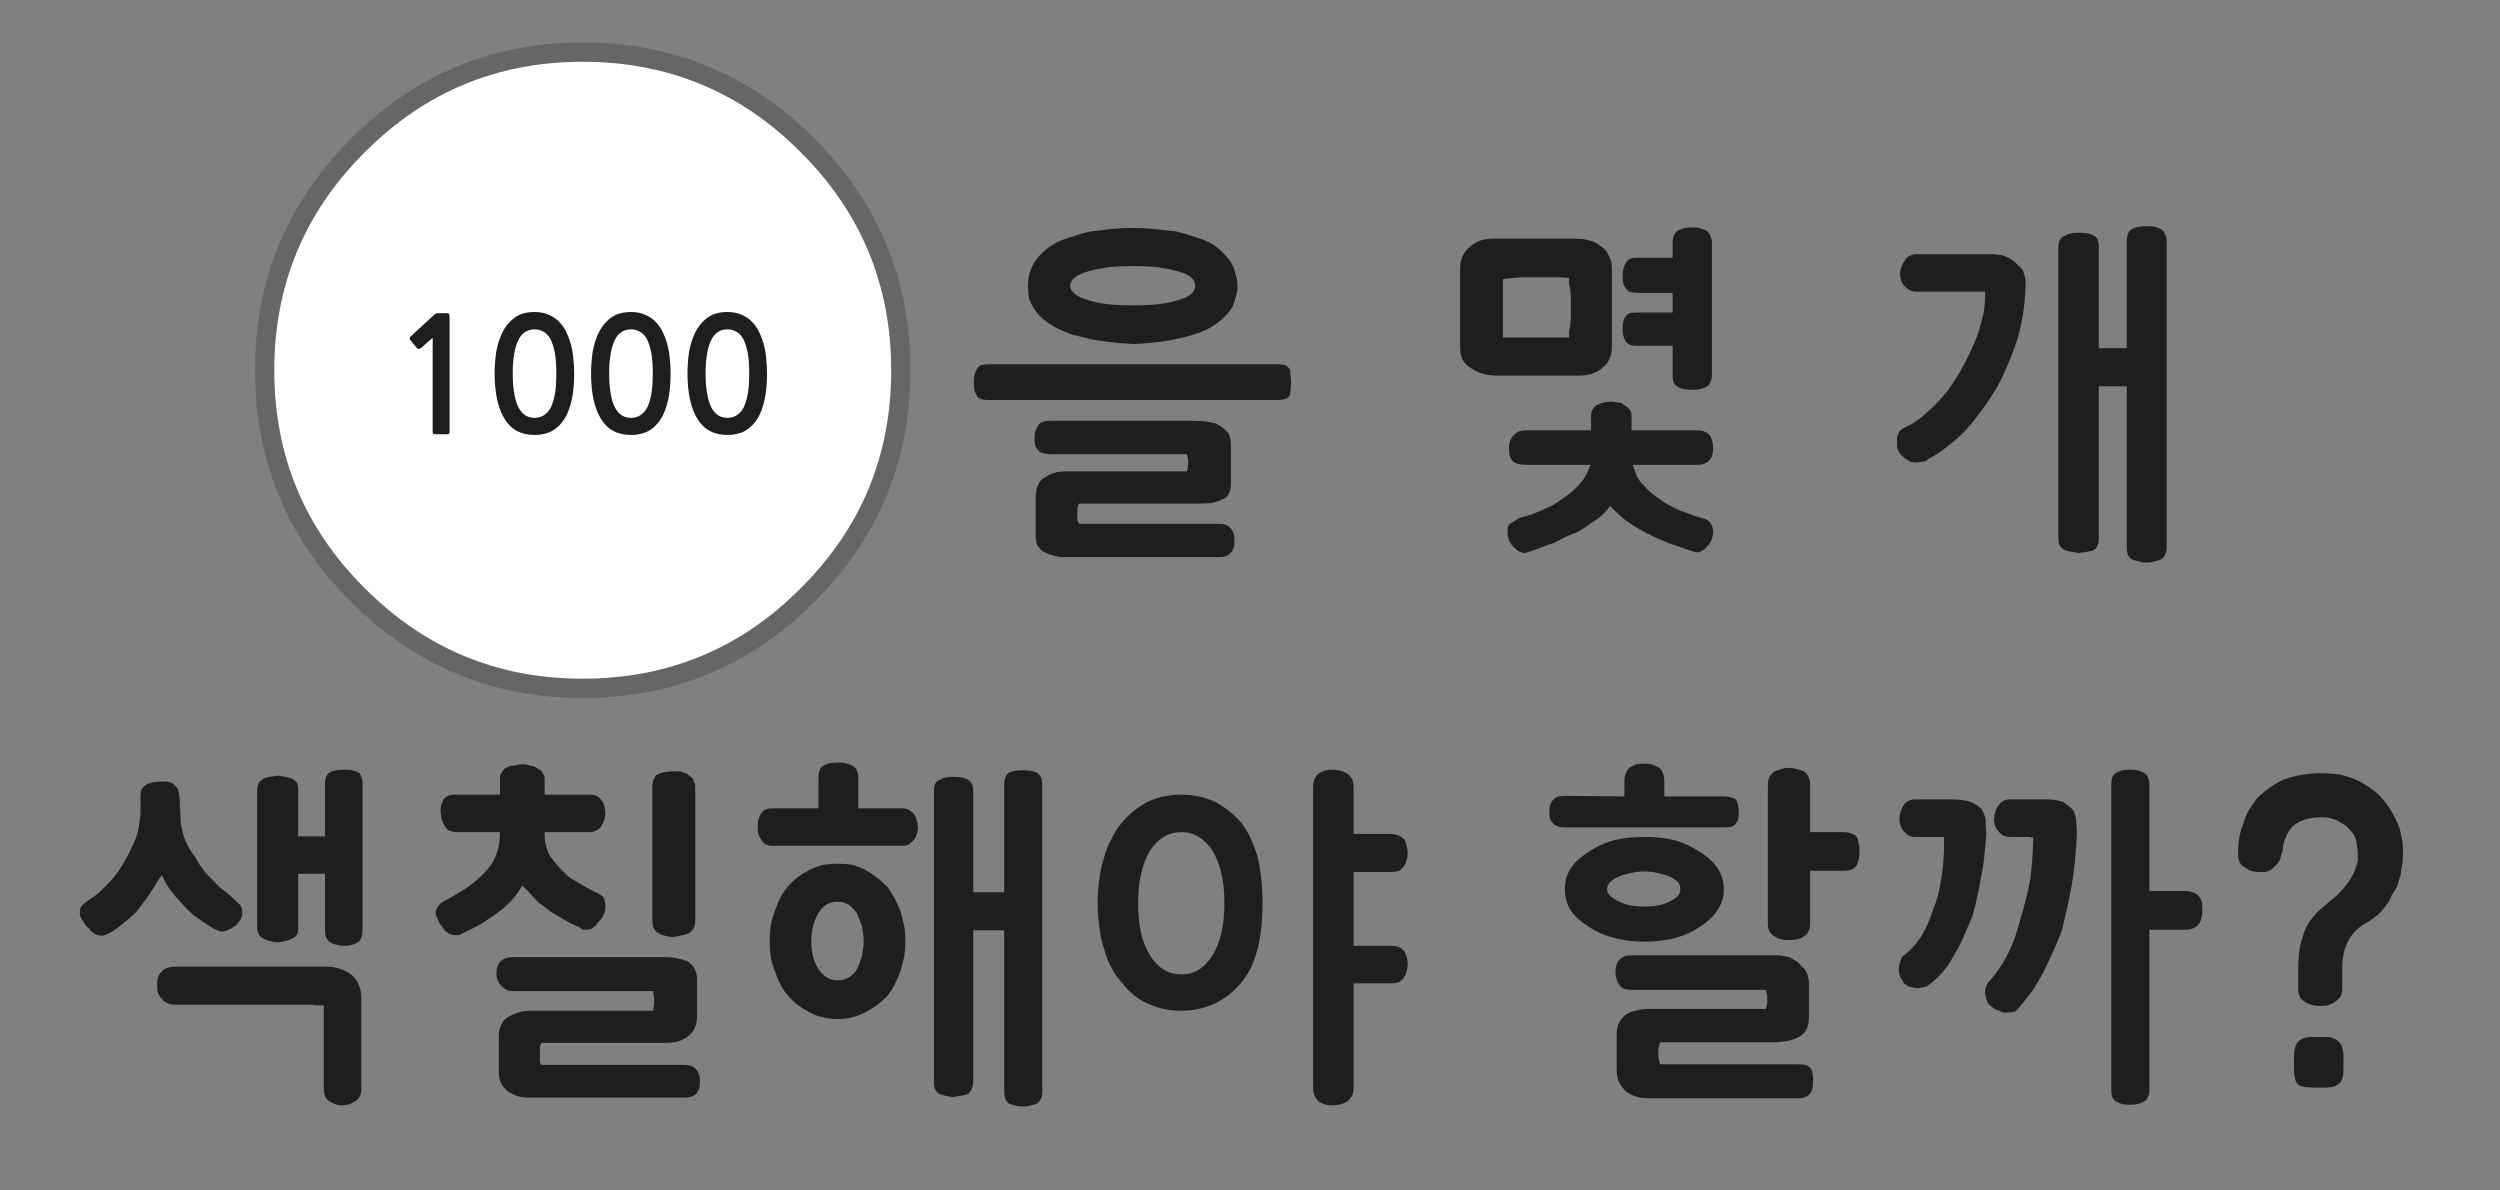 
<svg xmlns="http://www.w3.org/2000/svg" version="1.1" xmlns:xlink="http://www.w3.org/1999/xlink" preserveAspectRatio="none" x="0px" y="0px" width="210px" height="100px" viewBox="0 0 210 100">
<rect x="0" y="0" width="210" height="100" fill="#808080" stroke="none"/>
<defs>
<g id="fdbdn4545_2_Layer5_0_FILL">
<path fill="#FFFFFF" stroke="none" d="
M 66.1 -0.1
Q 66.1 -27.45 46.75 -46.75 27.5 -66.1 0.1 -66.1 -27.2 -66.1 -46.5 -46.75 -65.85 -27.45 -65.85 -0.1 -65.85 27.25 -46.5 46.5 -27.2 65.85 0.1 65.85 27.5 65.85 46.75 46.5 66.1 27.25 66.1 -0.1 Z"/>
</g>

<g id="fdbdn4545_2_Layer1_0_FILL">
<path fill="#1E1E1E" stroke="none" d="
M -16.6 -7.85
Q -17.5 -5.95 -17.85 -3.75 -18.15 -1.5 -18.15 0.55 -18.15 6.6 -16.1 9.95 -14.1 13.3 -9.85 13.3 -7.75 13.3 -6.2 12.45 -4.7 11.6 -3.65 9.95 -2.65 8.3 -2.15 5.95 -1.65 3.55 -1.65 0.55 -1.65 -0.8 -1.8 -2.25 -1.9 -3.75 -2.25 -5.15 -2.6 -6.55 -3.2 -7.85 -3.75 -9.1 -4.7 -10.1 -5.6 -11.05 -6.85 -11.6 -8.15 -12.2 -9.85 -12.2 -12.5 -12.2 -14.1 -10.95 -15.7 -9.75 -16.6 -7.85
M -13.15 -6.55
Q -12.55 -7.65 -11.75 -8.1 -10.95 -8.6 -9.85 -8.6 -8.85 -8.6 -8 -8.1 -7.15 -7.65 -6.55 -6.55 -6 -5.45 -5.65 -3.7 -5.35 -1.95 -5.35 0.55 -5.35 3.1 -5.65 4.85 -6 6.6 -6.55 7.7 -7.15 8.75 -8 9.25 -8.85 9.75 -9.85 9.75 -10.95 9.75 -11.75 9.25 -12.55 8.75 -13.15 7.7 -13.75 6.6 -14.05 4.85 -14.4 3.1 -14.4 0.55 -14.4 -1.95 -14.05 -3.7 -13.75 -5.45 -13.15 -6.55
M -30.55 -11.75
L -35.6 -7.1
Q -35.75 -6.95 -35.75 -6.75 -35.8 -6.55 -35.7 -6.45
L -34.2 -4.65
Q -34.05 -4.5 -33.85 -4.55 -33.65 -4.6 -33.45 -4.7
L -31 -6.85 -31 12.7
Q -31 13.15 -30.55 13.15
L -27.9 13.15
Q -27.5 13.15 -27.5 12.7
L -27.5 -11.05
Q -27.5 -11.7 -27.6 -11.85 -27.7 -11.95 -28.3 -11.95
L -30.05 -11.95
Q -30.15 -11.95 -30.3 -11.9 -30.45 -11.8 -30.55 -11.75
M 23.4 -7.85
Q 22.5 -5.95 22.15 -3.75 21.85 -1.5 21.85 0.55 21.85 6.6 23.9 9.95 25.9 13.3 30.15 13.3 32.25 13.3 33.8 12.45 35.3 11.6 36.35 9.95 37.35 8.3 37.85 5.95 38.35 3.55 38.35 0.55 38.35 -0.8 38.2 -2.25 38.1 -3.75 37.75 -5.15 37.4 -6.55 36.8 -7.85 36.25 -9.1 35.3 -10.1 34.4 -11.05 33.15 -11.6 31.85 -12.2 30.15 -12.2 27.5 -12.2 25.9 -10.95 24.3 -9.75 23.4 -7.85
M 28.25 -8.1
Q 29.05 -8.6 30.15 -8.6 31.15 -8.6 32 -8.1 32.85 -7.65 33.45 -6.55 34 -5.45 34.35 -3.7 34.65 -1.95 34.65 0.55 34.65 3.1 34.35 4.85 34 6.6 33.45 7.7 32.85 8.75 32 9.25 31.15 9.75 30.15 9.75 29.05 9.75 28.25 9.25 27.45 8.75 26.85 7.7 26.25 6.6 25.95 4.85 25.6 3.1 25.6 0.55 25.6 -1.95 25.95 -3.7 26.25 -5.45 26.85 -6.55 27.45 -7.65 28.25 -8.1
M 5.9 -10.95
Q 4.3 -9.75 3.4 -7.85 2.5 -5.95 2.15 -3.75 1.85 -1.5 1.85 0.55 1.85 6.6 3.9 9.95 5.9 13.3 10.15 13.3 12.25 13.3 13.8 12.45 15.3 11.6 16.35 9.95 17.35 8.3 17.85 5.95 18.35 3.55 18.35 0.55 18.35 -0.8 18.2 -2.25 18.1 -3.75 17.75 -5.15 17.4 -6.55 16.8 -7.85 16.25 -9.1 15.3 -10.1 14.4 -11.05 13.15 -11.6 11.85 -12.2 10.15 -12.2 7.5 -12.2 5.9 -10.95
M 5.95 -3.7
Q 6.25 -5.45 6.85 -6.55 7.45 -7.65 8.25 -8.1 9.05 -8.6 10.15 -8.6 11.15 -8.6 12 -8.1 12.85 -7.65 13.45 -6.55 14 -5.45 14.35 -3.7 14.65 -1.95 14.65 0.55 14.65 3.1 14.35 4.85 14 6.6 13.45 7.7 12.85 8.75 12 9.25 11.15 9.75 10.15 9.75 9.05 9.75 8.25 9.25 7.45 8.75 6.85 7.7 6.25 6.6 5.95 4.85 5.6 3.1 5.6 0.55 5.6 -1.95 5.95 -3.7 Z"/>
</g>

<g id="Layer0_1_FILL">
<path fill="#1E1E1E" stroke="none" d="
M 54.85 83.25
Q 54.9 83.45 54.9 83.6 54.95 83.75 54.95 83.9
L 54.95 84.25
Q 54.95 84.45 54.9 84.6 54.9 84.8 54.85 84.9
L 44.55 84.9
Q 44 84.9 43.55 85.05 43.05 85.2 42.65 85.45 42.25 85.7 42.1 86.1 41.9 86.5 41.9 87.05
L 41.9 90
Q 41.9 90.6 42.1 91 42.3 91.4 42.7 91.7 43.1 91.95 43.55 92.1 44 92.2 44.55 92.2
L 57.5 92.2
Q 58.15 92.2 58.45 91.9 58.8 91.55 58.8 90.85 58.8 90.15 58.45 89.8 58.15 89.45 57.5 89.45
L 45.45 89.45
Q 45.35 89.25 45.35 89.1 45.35 89 45.35 88.95 45.35 88.85 45.35 88.75
L 45.35 88.3
Q 45.35 88.25 45.35 88.15 45.35 88.05 45.35 87.95 45.35 87.85 45.4 87.8 45.4 87.7 45.45 87.6
L 55.9 87.6
Q 56.45 87.6 56.9 87.5 57.4 87.35 57.8 87.05 58.15 86.8 58.35 86.35 58.55 85.95 58.55 85.4
L 58.55 82.3
Q 58.55 81.75 58.35 81.4 58.15 81 57.75 80.75 57.35 80.6 56.9 80.5 56.45 80.4 55.9 80.4
L 43.1 80.4
Q 42.4 80.4 42.05 80.75 41.7 81.1 41.7 81.75 41.7 82.1 41.8 82.35 41.9 82.6 42.1 82.8 42.3 83 42.55 83.15 42.8 83.25 43.1 83.25
L 54.85 83.25
M 58.4 66.05
Q 58.4 65.85 58.3 65.7 58.25 65.55 58.2 65.4 58.1 65.3 57.95 65.2 57.85 65.1 57.7 65 57.45 64.9 57.15 64.8 57 64.8 56.8 64.8 56.65 64.8 56.45 64.8 56.15 64.8 55.85 64.85 55.55 64.9 55.35 65 55.05 65.1 54.95 65.4 54.8 65.65 54.8 66.05
L 54.8 77.35
Q 54.8 78.15 55.35 78.4 55.55 78.55 55.85 78.6 56.15 78.7 56.45 78.7 56.8 78.7 57.15 78.6 57.5 78.55 57.85 78.4 58.1 78.25 58.25 78 58.4 77.75 58.4 77.35
L 58.4 66.05
M 70.35 72.55
Q 69.75 72.55 69.15 72.65 68.55 72.8 68.05 73.05 67.55 73.3 67.05 73.65 66.6 74 66.2 74.45 65.85 74.85 65.55 75.4 65.3 75.9 65.1 76.5 64.85 77.1 64.75 77.75 64.65 78.4 64.65 79.1 64.65 79.75 64.75 80.4 64.85 81 65.1 81.6 65.3 82.2 65.55 82.7 65.85 83.25 66.2 83.65 66.6 84.1 67.05 84.45 67.55 84.8 68.05 85.05 68.55 85.35 69.15 85.45 69.75 85.6 70.35 85.6 71 85.6 71.6 85.45 72.15 85.3 72.65 85.05 73.15 84.8 73.65 84.45 74.1 84.1 74.55 83.65 75.2 82.8 75.65 81.55 75.8 81 75.95 80.35 76.05 79.75 76.05 79.1 76.05 78.4 75.95 77.75 75.8 77.15 75.65 76.55 75.4 75.95 75.15 75.45 74.85 74.95 74.55 74.5 73.65 73.6 72.65 73.05 72.15 72.8 71.6 72.65 71 72.55 70.35 72.55
M 72 76.75
Q 72.1 77 72.2 77.25 72.3 77.5 72.4 77.8 72.45 78.1 72.5 78.45 72.55 78.75 72.55 79.1 72.55 79.4 72.5 79.7 72.45 80.05 72.4 80.35 72.3 80.65 72.2 80.9 72.1 81.15 72 81.4 71.7 81.9 71.3 82.1 71.05 82.25 70.85 82.3 70.6 82.35 70.35 82.35 69.85 82.35 69.45 82.1 69.05 81.85 68.75 81.4 68.45 80.95 68.3 80.35 68.15 79.75 68.15 79.1 68.15 78.35 68.3 77.8 68.45 77.2 68.75 76.7 69 76.25 69.4 76 69.8 75.75 70.35 75.75 70.6 75.75 70.85 75.8 71.05 75.9 71.3 76 71.7 76.3 72 76.75
M 68.75 65.35
L 68.75 67.9
Q 68.3 67.9 67.85 67.9 67.35 67.9 66.85 67.9 66.4 67.9 65.9 67.9 65.4 67.9 64.85 67.9 64.55 67.9 64.3 68 64.1 68.1 63.95 68.3 63.8 68.55 63.7 68.85 63.65 69.15 63.65 69.5 63.65 69.8 63.7 70.05 63.8 70.35 63.95 70.55 64.1 70.8 64.3 70.9 64.55 71.05 64.85 71.05 66.2 71.05 67.55 71.05 68.9 71.05 70.25 71.05 71.55 71.05 72.9 71.05 74.25 71.05 75.55 71.05
L 75.75 71.05
Q 76.05 71.05 76.3 70.95 76.55 70.8 76.75 70.55 76.95 70.35 77 70.05 77.1 69.8 77.1 69.5 77.1 69.2 77 68.9 76.95 68.6 76.75 68.35 76.55 68.15 76.3 68 76.05 67.9 75.75 67.9
L 72.1 67.9 72.1 65.35
Q 72.1 64.55 71.55 64.3 71.25 64.15 71 64.1 70.75 64.05 70.45 64.05 70.05 64.05 69.75 64.1 69.45 64.15 69.2 64.3 68.95 64.4 68.85 64.7 68.75 64.95 68.75 65.35
M 14.75 81.2
Q 14.35 81.2 14.05 81.3 13.75 81.4 13.55 81.65 13.35 81.85 13.25 82.15 13.2 82.45 13.2 82.75 13.2 83.05 13.25 83.35 13.35 83.65 13.55 83.85 13.75 84.15 14.05 84.25 14.35 84.4 14.75 84.4
L 25.3 84.4
Q 25.6 84.4 25.8 84.4 26.05 84.4 26.3 84.4 26.45 84.45 26.7 84.45 26.9 84.45 27.2 84.45
L 27.2 91.4
Q 27.2 91.8 27.3 92.05 27.4 92.35 27.65 92.5 27.9 92.65 28.15 92.75 28.45 92.85 28.8 92.85 29.05 92.85 29.35 92.75 29.6 92.65 29.85 92.5 30.1 92.35 30.25 92.05 30.35 91.8 30.35 91.4
L 30.35 83.85
Q 30.35 83.25 30.15 82.75 29.95 82.25 29.55 81.9 29.1 81.55 28.6 81.4 28.1 81.2 27.5 81.2
L 14.75 81.2
M 11.9 66.3
Q 11.8 66.55 11.8 66.9
L 11.8 68.25
Q 11.8 68.7 11.7 69.15 11.65 69.65 11.5 70.15 11.35 70.6 11.1 71.1 10.9 71.6 10.6 72.1 10.05 73.2 9.2 74.1 8.75 74.55 8.3 75 7.8 75.4 7.25 75.75 6.95 75.95 6.8 76.2 6.7 76.4 6.7 76.6 6.7 76.8 6.75 77 6.85 77.2 6.95 77.35 7.1 77.55 7.2 77.75 7.35 77.9 7.5 78 7.55 78.15 7.7 78.25 7.8 78.35 7.95 78.45 8.1 78.55 8.25 78.55 8.35 78.6 8.5 78.6 8.75 78.6 9.05 78.45 9.4 78.3 9.8 78 10.15 77.75 10.55 77.4 10.95 77.05 11.4 76.65 11.75 76.25 12.05 75.8 12.4 75.4 12.65 74.95 12.95 74.55 13.15 74.15 13.4 73.8 13.6 73.5 14 74.55 15.15 75.75 15.65 76.35 16.3 76.9 16.95 77.4 17.7 77.85 17.85 77.95 17.95 78 18.05 78.05 18.2 78.1 18.3 78.15 18.4 78.2 18.5 78.25 18.65 78.25 18.8 78.25 18.95 78.2 19.1 78.15 19.3 78.05 19.5 77.95 19.65 77.85 19.75 77.75 19.9 77.65 20 77.5 20.1 77.4 20.2 77.25 20.25 77.15 20.3 77 20.35 76.9 20.35 76.75 20.35 76.6 20.35 76.4 20.3 76.3 20.25 76.1 20.15 76 20 75.85 19.85 75.7 19.65 75.5 19.4 75.3 19 74.95 18.55 74.6 18.15 74.25 17.75 73.8 17.3 73.4 17 72.95 16.65 72.5 16.4 72 15.7 71.1 15.4 70.15 15.3 69.65 15.2 69.25 15.15 68.8 15.15 68.4 15.15 68.05 15.1 67.75 15.1 67.45 15.1 67.15 15.05 66.9 15.05 66.7 15 66.5 14.95 66.3 14.85 66.1 14.7 66 14.6 65.85 14.4 65.75 14.2 65.7 14 65.65 13.75 65.65 13.55 65.65 13.2 65.65 12.9 65.7 12.6 65.75 12.3 65.9 12.05 66.05 11.9 66.3
M 37.25 67.15
Q 37.15 67.4 37.05 67.65 37 67.9 37 68.2
L 37 68.25 37.05 68.25
Q 37.05 68.3 37.05 68.35
L 37.05 68.4
Q 37.05 68.7 37.15 68.95 37.25 69.2 37.4 69.45 37.65 69.9 38.5 69.9
L 42 69.9
Q 42 70.95 41.7 71.75 41.4 72.6 40.75 73.25 40.1 73.95 39.25 74.55 38.35 75.15 37.3 75.7 37.15 75.8 37 75.9 36.9 76 36.8 76.15 36.7 76.25 36.65 76.4 36.6 76.55 36.6 76.65 36.6 76.8 36.65 76.95 36.7 77.1 36.8 77.25 36.9 77.6 37.15 77.85 37.25 78.05 37.35 78.15 37.5 78.3 37.65 78.4 37.9 78.55 38.35 78.55 38.45 78.55 38.6 78.55 38.7 78.5 38.85 78.4 39.6 78.05 40.35 77.65 41.05 77.2 41.75 76.7 42.45 76.2 42.95 75.65 43.5 75.05 43.85 74.4 44.15 74.65 44.4 74.9 44.6 75.15 44.85 75.4 45.05 75.65 45.3 75.85 45.55 76.05 45.85 76.25 46.1 76.45 46.35 76.65 46.65 76.8 46.95 77 47.3 77.2 47.65 77.4 48 77.6 48.45 77.8
L 48.65 77.85
Q 48.75 78 48.85 78.05 49 78.1 49.2 78.1 49.4 78.1 49.6 78.05 49.75 78 49.9 77.85 50 77.8 50.1 77.65 50.25 77.5 50.35 77.35 50.5 77.25 50.6 77.05 50.7 76.9 50.75 76.75 50.8 76.55 50.85 76.4 50.85 76.2 50.85 76.05 50.85 75.9 50.8 75.75 50.8 75.6 50.75 75.45 50.65 75.3 50.5 75.2 50.35 75.1 50.15 75 49.75 74.8 49.35 74.6 48.95 74.35 48.5 74.1 48.05 73.85 47.7 73.6 47.4 73.3 47.1 73 46.75 72.65 46.5 72.3 46.2 71.95 46.05 71.6 45.9 71.2 45.8 70.8 45.75 70.35 45.75 69.9
L 49.55 69.9
Q 49.85 69.9 50.1 69.75 50.35 69.65 50.5 69.4 50.85 68.9 50.85 68.3 50.85 68 50.75 67.7 50.7 67.4 50.5 67.2 50.35 66.95 50.1 66.85 49.85 66.75 49.55 66.75
L 45.75 66.75 45.75 65.35
Q 45.75 65.2 45.65 65.05 45.6 64.95 45.5 64.8 45.4 64.7 45.25 64.6 45.15 64.55 45 64.45 44.85 64.35 44.45 64.3 44.25 64.25 44.1 64.2 43.9 64.2 43.8 64.2 43.6 64.2 43.25 64.3 43.05 64.3 42.85 64.35 42.7 64.4 42.6 64.45 42.45 64.55 42.35 64.6 42.3 64.7 42.2 64.8 42.1 64.95 42.05 65.05 42 65.2 42 65.35
L 42 66.75 38.25 66.75
Q 37.85 66.75 37.65 66.85 37.4 66.95 37.25 67.15
M 30.35 65.25
Q 30.25 64.95 30.05 64.85 29.8 64.75 29.55 64.7 29.3 64.65 28.95 64.65 28.55 64.65 28.25 64.7 27.95 64.75 27.75 64.85 27.55 64.95 27.4 65.25 27.3 65.5 27.3 65.9
L 27.3 70.25 25.05 70.25 25.05 66.45
Q 25.05 66.05 24.95 65.75 24.8 65.55 24.5 65.4 24.25 65.3 23.95 65.25 23.65 65.2 23.4 65.15 23.05 65.2 22.7 65.25 22.4 65.3 22.15 65.4 21.9 65.55 21.75 65.75 21.6 66.05 21.6 66.45
L 21.6 77.85
Q 21.6 78.25 21.75 78.5 21.9 78.75 22.15 78.85 22.4 79 22.7 79.05 23.05 79.15 23.4 79.15 23.65 79.15 23.95 79.05 24.25 79 24.5 78.85 24.8 78.75 24.95 78.5 25.05 78.25 25.05 77.85
L 25.05 73.4 27.3 73.4 27.3 78.15
Q 27.3 78.5 27.4 78.75 27.55 79.05 27.75 79.15 27.95 79.3 28.25 79.35 28.55 79.45 28.95 79.45 29.6 79.45 30.05 79.15 30.25 79.05 30.35 78.75 30.45 78.5 30.45 78.15
L 30.45 65.9
Q 30.45 65.5 30.35 65.25
M 136.05 80.6
Q 135.7 80.95 135.7 81.7 135.7 82 135.8 82.25 135.85 82.5 136 82.7 136.15 82.95 136.4 83.05 136.7 83.15 137.05 83.15
L 148.35 83.15
Q 148.35 83.25 148.4 83.45 148.4 83.5 148.45 83.6 148.45 83.7 148.45 83.8
L 148.45 84.1
Q 148.45 84.2 148.45 84.3 148.4 84.4 148.4 84.45 148.4 84.55 148.35 84.65 148.35 84.7 148.35 84.75
L 138.45 84.75
Q 137.85 84.75 137.4 84.9 136.9 85 136.55 85.25 136.2 85.5 136 85.9 135.8 86.3 135.8 86.9
L 135.8 89.85
Q 135.8 90.45 136 90.9 136.2 91.3 136.55 91.65 137.3 92.25 138.45 92.25
L 151.05 92.25
Q 151.4 92.25 151.65 92.15 151.9 92.05 152.05 91.85 152.2 91.65 152.25 91.35 152.3 91.05 152.3 90.75 152.3 90.4 152.25 90.15 152.2 89.85 152.05 89.7 151.9 89.55 151.65 89.45 151.4 89.4 151.05 89.4
L 139.45 89.4
Q 139.4 89.2 139.35 89 139.3 88.85 139.3 88.65
L 139.3 88.2
Q 139.3 88.05 139.35 87.9 139.4 87.7 139.45 87.55
L 149 87.55
Q 149.55 87.55 150.1 87.45 150.65 87.35 151.1 87.1 151.55 86.9 151.75 86.45 151.95 86.05 151.95 85.45
L 151.95 82.6
Q 151.95 82.05 151.7 81.6 151.6 81.4 151.4 81.25 151.25 81.05 151.1 80.9 150.95 80.75 150.75 80.65 150.55 80.55 150.3 80.4 150 80.35 149.8 80.3 149.55 80.25 149.35 80.25
L 137.05 80.25
Q 136.35 80.25 136.05 80.6
M 144.3 72.95
Q 143.8 72.2 142.85 71.6 141.9 70.95 140.75 70.6 139.6 70.3 138.15 70.3 136.65 70.3 135.5 70.6 134.3 70.95 133.4 71.6 132.4 72.2 131.9 73 131.45 73.75 131.45 74.7 131.45 75.65 131.9 76.4 132.4 77.2 133.4 77.8 134.3 78.45 135.5 78.75 136.65 79.1 138.15 79.1 141.05 79.1 142.85 77.8 143.8 77.2 144.3 76.4 144.8 75.65 144.8 74.7 144.8 73.75 144.3 72.95
M 135.25 74.1
Q 135.5 73.85 135.95 73.65 136.4 73.45 136.95 73.35 137.5 73.2 138.15 73.2 138.75 73.2 139.3 73.35 139.85 73.45 140.3 73.65 140.7 73.85 140.95 74.1 141.15 74.35 141.15 74.7 141.15 75 140.95 75.25 140.7 75.5 140.3 75.7 139.85 75.95 139.3 76.05 138.75 76.15 138.15 76.15 137.5 76.15 136.95 76.05 136.4 75.95 135.95 75.7 135.5 75.5 135.25 75.25 135 75 135 74.7 135 74.35 135.25 74.1
M 146 67.65
Q 145.95 67.4 145.85 67.2 145.7 67.05 145.45 67 145.2 66.9 144.8 66.9
L 139.8 66.9 139.8 65.65
Q 139.8 65.15 139.65 64.9 139.55 64.6 139.3 64.45 139 64.3 138.75 64.2 138.45 64.15 138.15 64.15 137.8 64.15 137.45 64.2 137.2 64.3 136.95 64.45 136.7 64.6 136.6 64.9 136.45 65.15 136.45 65.65
L 136.45 66.9 131.4 66.85
Q 130.75 66.85 130.45 67.2 130.3 67.35 130.2 67.65 130.15 67.9 130.15 68.25 130.15 68.55 130.2 68.8 130.3 69 130.45 69.15 130.75 69.5 131.4 69.5
L 144.8 69.5
Q 145.2 69.5 145.45 69.45 145.7 69.35 145.85 69.15 145.95 69 146 68.8 146.05 68.55 146.05 68.25 146.05 67.95 146 67.65
M 151.55 64.8
Q 151.25 64.7 150.95 64.6 150.6 64.5 150.25 64.5 149.9 64.5 149.65 64.6 149.35 64.7 149.05 64.8 148.8 65 148.65 65.25 148.5 65.5 148.5 65.9
L 148.5 77.55
Q 148.5 78 148.65 78.25 148.8 78.5 149.05 78.65 149.35 78.85 149.65 78.9 149.9 79 150.25 78.95 150.6 79 150.95 78.9 151.25 78.85 151.55 78.65 151.8 78.5 151.9 78.25 152.05 78 152.05 77.55
L 152.05 73.15 154.85 73.15
Q 155.3 73.15 155.6 73 155.85 72.9 156 72.6 156.1 72.35 156.15 72.1 156.2 71.8 156.2 71.5 156.2 71.2 156.15 70.9 156.1 70.6 156 70.35 155.85 70.15 155.6 70.05 155.3 69.9 154.85 69.9
L 152.05 69.9 152.05 65.9
Q 152.05 65.5 151.9 65.25 151.8 65 151.55 64.8
M 87.55 65.95
Q 87.55 65.55 87.45 65.3 87.3 65.05 87.1 64.9 86.85 64.8 86.6 64.75 86.3 64.7 85.95 64.7 85.55 64.7 85.25 64.75 84.95 64.8 84.75 64.9 84.55 65.05 84.45 65.3 84.35 65.55 84.35 65.95
L 84.35 74.95 81.75 74.95 81.75 66.45
Q 81.75 65.75 81.3 65.5 81.05 65.35 80.7 65.3 80.4 65.25 80.05 65.25 79.75 65.25 79.45 65.3 79.2 65.35 78.95 65.5 78.65 65.6 78.55 65.85 78.45 66.1 78.45 66.45
L 78.45 90.8
Q 78.45 91.25 78.55 91.5 78.65 91.75 78.95 91.9 79.2 92 79.45 92.05 79.75 92.1 80.05 92.15 80.4 92.1 80.7 92.05 81.05 92 81.3 91.9 81.5 91.75 81.6 91.5 81.75 91.25 81.75 90.8
L 81.75 78.15 84.35 78.15 84.35 91.65
Q 84.35 92.05 84.45 92.3 84.55 92.55 84.75 92.7 84.95 92.8 85.25 92.85 85.55 92.95 85.95 92.95 86.3 92.95 86.6 92.85 86.85 92.8 87.1 92.7 87.3 92.55 87.45 92.3 87.55 92.05 87.55 91.65
L 87.55 65.95
M 104.3 69.15
Q 103.3 68 102.05 67.35 100.75 66.75 99.25 66.75 98.45 66.75 97.75 66.9 97.05 67.05 96.4 67.35 95.75 67.7 95.2 68.15 94.65 68.6 94.2 69.15 93.7 69.75 93.35 70.5 92.95 71.2 92.75 72 92.45 72.9 92.35 73.85 92.2 74.8 92.2 75.85 92.2 76.95 92.35 77.9 92.45 78.85 92.75 79.7 92.95 80.55 93.35 81.25 93.7 81.95 94.2 82.5 94.65 83.1 95.2 83.55 95.75 84 96.4 84.3 97.05 84.6 97.75 84.75 98.45 84.9 99.25 84.9 100.75 84.9 102.05 84.3 102.65 84 103.25 83.55 103.8 83.1 104.3 82.5 104.75 81.95 105.1 81.25 105.4 80.55 105.65 79.7 105.85 78.85 105.95 77.9 106.05 76.95 106.05 75.85 106.05 74.8 105.95 73.85 105.85 72.9 105.65 72 105.4 71.2 105.1 70.5 104.75 69.75 104.3 69.15
M 101.85 71.45
Q 102.35 72.3 102.6 73.4 102.85 74.45 102.85 75.85 102.85 77.25 102.6 78.35 102.35 79.45 101.85 80.25 101.35 81.05 100.7 81.45 100.05 81.85 99.3 81.85 98.4 81.85 97.75 81.45 97.1 81.05 96.6 80.25 96.1 79.45 95.85 78.35 95.6 77.25 95.6 75.85 95.6 74.45 95.85 73.4 96.1 72.3 96.6 71.45 97.1 70.7 97.75 70.3 98.4 69.9 99.3 69.9 100.05 69.9 100.7 70.3 101.35 70.7 101.85 71.45
M 110.4 65.5
Q 110.3 65.8 110.3 66.15
L 110.3 91.3
Q 110.3 91.7 110.4 92 110.5 92.25 110.75 92.5 111.2 92.85 111.95 92.85 112.65 92.85 113.2 92.5 113.45 92.25 113.6 92 113.7 91.7 113.7 91.3
L 113.7 82.6 116.85 82.6
Q 117.2 82.6 117.5 82.5 117.75 82.35 117.95 82.1 118.1 81.85 118.15 81.6 118.25 81.3 118.25 81 118.25 80.65 118.15 80.4 118.1 80.1 117.95 79.9 117.75 79.65 117.5 79.55 117.2 79.45 116.85 79.45
L 113.7 79.45 113.7 73.25 116.85 73.25
Q 117.2 73.25 117.5 73.15 117.75 73 117.95 72.75 118.1 72.5 118.15 72.25 118.25 71.95 118.25 71.65 118.25 71.35 118.15 71.05 118.1 70.75 117.95 70.5 117.75 70.3 117.5 70.2 117.2 70.05 116.85 70.05
L 113.7 70.05 113.7 66.15
Q 113.7 65.8 113.6 65.5 113.45 65.2 113.2 65 112.65 64.65 111.95 64.65 111.2 64.65 110.75 65 110.5 65.2 110.4 65.5
M 86.95 36.25
Q 86.9 36.55 86.9 36.85 86.9 37.15 86.95 37.4 87.05 37.65 87.2 37.8 87.45 38.15 88.2 38.15
L 99.7 38.15
Q 99.75 38.3 99.75 38.4 99.8 38.55 99.8 38.75
L 99.8 39
Q 99.8 39.25 99.75 39.35 99.75 39.5 99.7 39.6
L 89.85 39.6
Q 89.55 39.6 89.3 39.6 89.05 39.65 88.8 39.65 88.55 39.75 88.3 39.8 88.05 39.9 87.9 40.05 87.6 40.15 87.45 40.35 87.3 40.5 87.2 40.75 87.05 41 87.05 41.25 87 41.5 87 41.75
L 87 44.95
Q 87 45.25 87.05 45.45 87.05 45.7 87.2 45.9 87.3 46.05 87.45 46.2 87.6 46.35 87.9 46.45 88.05 46.55 88.3 46.6 88.55 46.7 88.8 46.75 89.05 46.8 89.3 46.8 89.55 46.8 89.85 46.8
L 102.4 46.8
Q 103.05 46.8 103.35 46.45 103.7 46.15 103.7 45.45 103.7 44.7 103.35 44.35 103.05 44 102.4 44
L 90.65 44
Q 90.55 43.85 90.5 43.7 90.5 43.55 90.5 43.35
L 90.5 43
Q 90.5 42.8 90.5 42.65 90.55 42.45 90.65 42.3
L 100.8 42.3
Q 101.3 42.3 101.8 42.25 102.25 42.15 102.65 41.95 103.05 41.85 103.2 41.5 103.4 41.15 103.4 40.6
L 103.4 37.5
Q 103.4 37.15 103.35 36.9 103.3 36.6 103.2 36.4 102.9 36.05 102.45 35.75 102.3 35.65 102.05 35.55 101.8 35.5 101.55 35.45 100.95 35.35 100.5 35.35
L 88.2 35.35
Q 87.8 35.35 87.55 35.45 87.3 35.55 87.2 35.75 87.05 36 86.95 36.25
M 83.05 30.6
Q 82.6 30.6 82.35 30.7 82.1 30.85 82.05 31.05 81.9 31.25 81.85 31.55 81.8 31.85 81.8 32.15 81.8 32.5 81.85 32.75 81.9 33 82.05 33.2 82.1 33.4 82.35 33.5 82.6 33.6 83.05 33.6
L 107.3 33.6
Q 107.75 33.6 108 33.5 108.25 33.4 108.35 33.2 108.4 33 108.4 32.75 108.45 32.5 108.45 32.15 108.45 31.85 108.4 31.55 108.4 31.25 108.35 31.05 108.25 30.85 108 30.7 107.75 30.6 107.3 30.6
L 83.05 30.6
M 103.95 24
Q 103.95 23.45 103.75 22.9 103.65 22.4 103.35 21.95 103 21.5 102.6 21.1 102.2 20.7 101.65 20.4 101.05 20.1 100.35 19.9 99.65 19.65 98.85 19.45 98.05 19.35 97.1 19.25 96.15 19.15 95.1 19.15 94.15 19.15 93.25 19.25 92.35 19.35 91.55 19.45 90.7 19.65 90 19.9 89.3 20.1 88.7 20.4 88.15 20.7 87.7 21.1 87.25 21.5 86.95 21.95 86.35 22.85 86.35 24 86.35 24.6 86.45 25.1 86.65 25.65 86.95 26.05 87.25 26.5 87.7 26.85 88.15 27.25 88.75 27.55 89.35 27.85 90.05 28.1 90.8 28.3 91.65 28.5 92.45 28.65 93.35 28.75 94.25 28.85 95.25 28.9 96.2 28.85 97.15 28.75 98.05 28.65 98.9 28.45 99.7 28.3 100.4 28.05 101.1 27.85 101.7 27.5 102.2 27.2 102.6 26.85 103 26.5 103.35 26.05 103.65 25.65 103.75 25.1 103.95 24.6 103.95 24
M 90.3 24.7
Q 89.9 24.4 89.9 24 89.9 23.6 90.3 23.3 90.65 23 91.4 22.8 92.1 22.6 93.05 22.45 93.95 22.35 95.1 22.35 96.35 22.35 97.3 22.45 98.25 22.6 99 22.8 99.7 23 100.05 23.3 100.4 23.6 100.4 24 100.4 24.4 100.05 24.7 99.7 25 99 25.2 98.25 25.45 97.3 25.55 96.35 25.65 95.1 25.65 93.95 25.65 93.05 25.55 92.1 25.45 91.4 25.2 90.65 25 90.3 24.7
M 134.75 33.8
Q 134.5 33.85 134.2 34 133.95 34.1 133.8 34.35 133.65 34.6 133.65 34.95
L 133.65 36.15 128.2 36.15
Q 127.85 36.15 127.55 36.25 127.35 36.35 127.15 36.55 126.95 36.75 126.85 37.05 126.75 37.35 126.75 37.65 126.75 38.1 126.85 38.4 126.95 38.65 127.15 38.8 127.35 38.95 127.65 39 127.95 39.05 128.35 39.05
L 133.6 39.05
Q 133.3 39.95 132.75 40.6 132.45 40.95 132.1 41.25 131.75 41.55 131.3 41.85 130.9 42.15 130.5 42.4 130.1 42.6 129.65 42.8 129.2 43 128.7 43.2 128.2 43.35 127.65 43.5 127.45 43.6 127.25 43.75 127.05 43.85 126.95 43.95 126.75 44 126.7 44.2 126.6 44.35 126.65 44.65 126.6 45 126.75 45.35 126.85 45.65 127.1 45.9 127.35 46.15 127.55 46.3 127.8 46.4 128 46.45 128.15 46.45 128.3 46.4 128.45 46.35 128.6 46.3 129.05 46.15 129.55 45.95 130.05 45.75 130.55 45.6 131 45.35 131.5 45.1 132 44.9 132.5 44.7 132.9 44.45 133.3 44.2 133.7 43.9 134.1 43.65 134.85 43.1 135.25 42.5 135.85 43.15 136.55 43.7 137.3 44.25 138.25 44.75 139.15 45.2 140.1 45.6 141.1 45.95 142.15 46.3 142.25 46.35 142.35 46.35 142.45 46.4 142.55 46.4 142.75 46.4 143 46.25 143.2 46.15 143.4 45.9 143.9 45.4 143.9 44.65 143.9 44.2 143.65 43.9 143.45 43.65 143.05 43.55 142.6 43.4 142.1 43.25 141.65 43.05 141.15 42.9 140.65 42.7 140.25 42.45 139.8 42.25 139.45 41.95 139.05 41.7 138.7 41.4 138.35 41.1 138.05 40.75 137.7 40.4 137.5 40 137.3 39.55 137.15 39.05
L 142.55 39.05
Q 143.2 39.05 143.55 38.7 143.9 38.4 143.9 37.65 143.9 36.9 143.55 36.5 143.2 36.15 142.55 36.15
L 137.05 36.15 137.05 34.95
Q 137.05 34.75 137 34.6 136.95 34.45 136.85 34.35 136.65 34.15 136.4 34 136.3 33.95 136.2 33.85 136.05 33.85 135.9 33.8 135.7 33.8 135.55 33.75 135.4 33.75 135.25 33.75 135 33.75 134.75 33.8
M 122.85 21.55
Q 122.65 22 122.65 22.55
L 122.65 29.1
Q 122.65 29.75 122.85 30.2 123.1 30.65 123.6 30.95 124.5 31.55 125.75 31.55
L 132.65 31.55
Q 133.2 31.55 133.7 31.4 134.2 31.25 134.6 30.9 135 30.6 135.2 30.15 135.4 29.7 135.4 29.1
L 135.4 22.55
Q 135.4 21.95 135.15 21.5 134.95 21 134.5 20.7 134.05 20.35 133.55 20.2 133 20.05 132.4 20.05
L 125.4 20.05
Q 124.8 20.05 124.35 20.2 123.85 20.4 123.45 20.75 123.05 21.1 122.85 21.55
M 126.7 23.4
Q 126.95 23.35 127.2 23.35 127.45 23.3 127.75 23.3 128.05 23.3 128.4 23.3
L 129.75 23.3
Q 130.15 23.3 130.75 23.3 131 23.3 131.3 23.3 131.55 23.35 131.8 23.35 131.8 23.6 131.8 23.85 131.85 24.1 131.9 24.3 131.9 24.55 131.95 24.8 131.95 25.05 131.95 25.3
L 131.95 26.35
Q 131.95 26.65 131.95 26.9 131.9 27.15 131.9 27.35 131.85 27.6 131.8 27.85 131.8 28.1 131.8 28.35 131.55 28.35 131.3 28.35 131 28.35 130.75 28.35 130.15 28.35 129.75 28.35
L 128.4 28.35
Q 128.1 28.35 127.8 28.35 127.5 28.35 127.25 28.35 127 28.35 126.75 28.35 126.5 28.35 126.25 28.35 126.25 28.1 126.25 27.85 126.25 27.6 126.25 27.35 126.25 26.9 126.25 26.35
L 126.25 23.45
Q 126.45 23.4 126.7 23.4
M 143.8 20.4
Q 143.8 20.05 143.65 19.75 143.55 19.5 143.3 19.35 143.05 19.25 142.75 19.15 142.5 19.1 142.2 19.1 141.8 19.1 141.5 19.15 141.2 19.25 140.95 19.35 140.75 19.5 140.6 19.75 140.5 20.05 140.5 20.4
L 140.5 21.65 137.6 21.65
Q 137.15 21.65 136.9 21.75 136.65 21.9 136.55 22.1 136.3 22.55 136.3 23.15 136.3 23.5 136.35 23.75 136.4 24 136.55 24.2 136.65 24.4 136.9 24.5 137.15 24.6 137.6 24.6
L 140.5 24.6 140.5 26.25 137.6 26.25
Q 137.15 26.25 136.9 26.3 136.65 26.4 136.55 26.6 136.4 26.75 136.35 27.05 136.3 27.3 136.3 27.65 136.3 28.25 136.55 28.65 136.65 28.85 136.9 28.95 137.15 29.05 137.6 29.05
L 140.5 29.05 140.5 31.5
Q 140.5 31.9 140.6 32.15 140.75 32.4 140.95 32.5 141.2 32.65 141.5 32.7 141.8 32.75 142.2 32.75 142.5 32.75 142.75 32.7 143.05 32.65 143.3 32.5 143.55 32.4 143.65 32.15 143.8 31.9 143.8 31.5
L 143.8 20.4
M 196.85 88.7
Q 196.85 87.9 196.45 87.5 196.05 87.1 195.35 87.1
L 194.3 87.1
Q 193.85 87.1 193.55 87.2 193.25 87.3 193.1 87.45 192.9 87.65 192.8 87.95 192.7 88.25 192.7 88.7
L 192.7 89.85
Q 192.7 90.3 192.8 90.65 192.85 90.95 193.05 91.1 193.3 91.35 194.3 91.35
L 195.4 91.35
Q 195.75 91.35 196 91.3 196.25 91.2 196.45 91.05 196.65 90.9 196.75 90.6 196.85 90.3 196.85 89.85
L 196.85 88.7
M 180.55 65.9
Q 180.55 65.55 180.4 65.25 180.3 65 180.05 64.9 179.8 64.75 179.5 64.7 179.25 64.65 178.95 64.65 178.6 64.65 178.3 64.7 178.05 64.75 177.8 64.9 177.6 65 177.45 65.25 177.35 65.55 177.35 65.9
L 177.35 91.55
Q 177.35 91.95 177.45 92.2 177.6 92.45 177.8 92.55 178.05 92.7 178.3 92.75 178.6 92.8 178.95 92.8 179.25 92.8 179.5 92.75 179.8 92.7 180.05 92.55 180.3 92.45 180.4 92.2 180.55 91.95 180.55 91.55
L 180.55 78.1 183.55 78.1
Q 184 78.1 184.3 77.95 184.6 77.8 184.75 77.55 184.9 77.3 184.95 77 185 76.75 185 76.4 185 76.1 184.95 75.8 184.9 75.55 184.75 75.35 184.6 75.1 184.3 75 184 74.85 183.55 74.85
L 180.55 74.85 180.55 65.9
M 164.8 67.2
Q 164.4 67.15 163.95 67.15
L 160.85 67.15
Q 160.5 67.15 160.3 67.3 160.05 67.4 159.9 67.65 159.7 67.95 159.65 68.2 159.55 68.5 159.55 68.8 159.55 69.1 159.65 69.35 159.75 69.65 159.95 69.85 160.3 70.3 160.85 70.3
L 163.3 70.3
Q 163.3 70.35 163.3 70.45 163.3 70.5 163.3 70.6 163.3 70.65 163.3 70.75 163.3 70.8 163.3 70.9 163.3 72.25 163.1 73.6 163 74.25 162.85 74.95 162.7 75.6 162.45 76.2 162.05 77.5 161.45 78.55 160.75 79.65 159.8 80.35 159.65 80.6 159.6 80.85 159.5 81.1 159.5 81.4 159.5 82.1 159.9 82.45
L 159.8 82.45
Q 160.1 82.8 160.45 82.9 160.6 82.95 160.75 82.95 160.85 83 161 83 161.25 83 161.45 82.95 161.65 82.9 161.85 82.85 162.5 82.4 163.05 81.8 163.6 81.2 164.05 80.4 164.5 79.65 164.9 78.8 165.25 77.95 165.65 77.05 165.9 76.2 166.1 75.3 166.3 74.35 166.45 73.45 166.65 72.5 166.7 71.7 166.8 70.85 166.85 70.05 166.85 69.75 166.8 69.45 166.8 69.15 166.8 68.85 166.75 68.6 166.65 68.35 166.55 68.15 166.45 67.95 166.25 67.75 166 67.6 165.8 67.45 165.5 67.35 165.2 67.25 164.8 67.2
M 171.85 67.15
L 168.8 67.15
Q 168.5 67.15 168.25 67.3 168 67.45 167.85 67.7 167.65 67.95 167.6 68.25 167.5 68.55 167.5 68.8 167.5 69.15 167.6 69.4 167.7 69.65 167.9 69.85 168.05 70.1 168.3 70.2 168.55 70.3 168.8 70.3
L 170 70.3
Q 170.1 70.3 170.25 70.3 170.35 70.3 170.45 70.3 170.55 70.35 170.65 70.35 170.7 70.35 170.8 70.35 170.75 72.15 170.55 73.8 170.4 74.65 170.2 75.45 170 76.3 169.75 77.05 169.55 77.85 169.3 78.6 169.05 79.35 168.7 80.05 168.35 80.75 167.9 81.4 167.45 82.05 166.95 82.6 166.85 82.8 166.8 82.95 166.75 83.1 166.75 83.3 166.75 83.5 166.8 83.65 166.8 83.85 166.9 84.05 166.95 84.2 167.05 84.35 167.15 84.45 167.3 84.55 167.6 84.85 167.95 84.9 168.1 85 168.3 85.05 168.45 85.05 168.6 85.05 168.9 85.05 169.15 85 169.4 84.9 169.55 84.7 170.15 84 170.7 83.25 171.2 82.5 171.65 81.65 172.05 80.85 172.45 79.95 172.85 79.1 173.2 78.15 173.4 77.25 173.65 76.25 173.85 75.3 174.05 74.25 174.2 73.25 174.3 72.25 174.4 71.25 174.45 70.2 174.45 69.9 174.45 69.6 174.4 69.3 174.4 69 174.4 68.7 174.3 68.45 174.25 68.2 174.1 68 173.95 67.85 173.7 67.65 173.5 67.5 173.3 67.35 173.05 67.3 172.65 67.2 172.3 67.15 171.85 67.15
M 191.8 65.5
Q 191.15 65.8 190.6 66.2 190.05 66.6 189.6 67.05 189.2 67.55 188.9 68.05 188.6 68.6 188.45 69.15 188.2 69.75 188.1 70.35 188 70.95 188 71.5
L 188 71.8
Q 188 72.15 188.15 72.45 188.25 72.7 188.55 72.85 188.8 73.05 189.1 73.15 189.4 73.25 189.75 73.25 190 73.25 190.25 73.25 190.45 73.2 190.6 73.15 190.7 73.1 190.85 73 190.95 72.9 191.05 72.8 191.2 72.65 191.3 72.55 191.4 72.4 191.5 72.25 191.55 72.1 191.6 71.9 191.65 71.7 191.75 71.45 191.75 70.85 192 70.35 192.2 69.8 192.6 69.4 193 69.05 193.6 68.85 194.2 68.65 195 68.65 195.35 68.65 195.65 68.7 196 68.8 196.3 68.9 196.55 69.05 196.8 69.2 197.05 69.35 197.25 69.55 197.45 69.8 197.65 70 197.8 70.25 197.9 70.5 197.95 70.8 198 71.1 198.05 71.4 198.05 71.7 198.05 71.9 198.05 72 198.05 72.05 198.05 72.1 198.05 72.15 198.05 72.2
L 198.05 72.35
Q 197.95 72.7 197.85 73 197.75 73.3 197.6 73.55 197.45 73.8 197.3 74.05 197.1 74.3 196.95 74.5 196.8 74.7 196.6 74.9 196.4 75.15 196.15 75.35 195.9 75.55 195.65 75.75 195.4 75.95 195.15 76.2 194.6 76.6 194.2 77.15 193.8 77.65 193.55 78.3 193.3 79 193.15 79.8 193.05 80.65 193.05 81.6
L 193.05 83.1
Q 193.05 83.5 193.2 83.75 193.35 84 193.6 84.15 194.15 84.5 194.8 84.5 195.15 84.5 195.5 84.45 195.85 84.35 196.15 84.15 196.45 83.95 196.6 83.7 196.75 83.45 196.75 83.05
L 196.75 81.3
Q 196.75 78.55 198.9 77.45 199.15 77.3 199.4 77.1 199.7 76.9 200 76.6 200.25 76.3 200.5 75.95 200.75 75.65 200.9 75.2 201.15 74.85 201.35 74.45 201.5 74 201.65 73.5 201.7 73 201.8 72.5 201.85 72 201.85 71.45 201.85 70.8 201.7 70.2 201.6 69.55 201.3 68.95 201.05 68.4 200.7 67.85 200.35 67.35 199.95 66.9 199.5 66.45 198.95 66.1 198.4 65.7 197.8 65.45 197.15 65.2 196.5 65.05 195.8 64.95 195.1 64.95 194.1 64.95 193.25 65.1 192.45 65.25 191.8 65.5
M 173.45 19.8
Q 173.15 19.9 173 20.2 172.9 20.45 172.9 20.8
L 172.9 45.1
Q 172.9 45.55 173 45.8 173.15 46.05 173.45 46.2 173.7 46.3 174 46.35 174.3 46.4 174.6 46.45 175 46.4 175.3 46.35 175.65 46.3 175.9 46.2 176.1 46.05 176.2 45.8 176.3 45.55 176.3 45.1
L 176.3 32.45 178.65 32.45 178.65 45.95
Q 178.65 46.35 178.75 46.6 178.85 46.85 179.1 47 179.35 47.1 179.65 47.15 179.95 47.25 180.35 47.25 180.7 47.25 181 47.15 181.25 47.1 181.5 47 181.75 46.85 181.85 46.6 182 46.35 182 45.95
L 182 20.3
Q 182 19.9 181.85 19.65 181.75 19.35 181.5 19.25 181.25 19.1 181 19.05 180.7 19 180.35 19 179.95 19 179.65 19.05 179.35 19.1 179.1 19.25 178.85 19.35 178.75 19.65 178.65 19.9 178.65 20.3
L 178.65 29.25 176.3 29.25 176.3 20.8
Q 176.3 20.4 176.2 20.15 176.1 19.9 175.9 19.8 175.65 19.65 175.3 19.6 175 19.55 174.6 19.55 174.3 19.55 174 19.6 173.7 19.65 173.45 19.8
M 169.15 21.95
Q 168.8 21.65 168.35 21.5 168.1 21.4 167.85 21.4 167.6 21.35 167.35 21.35
L 161.05 21.35
Q 160.65 21.35 160.4 21.5 160.15 21.6 160 21.9 159.8 22.15 159.7 22.45 159.6 22.75 159.6 23 159.6 23.3 159.7 23.6 159.8 23.85 160 24.05 160.2 24.25 160.45 24.4 160.7 24.5 161.05 24.5
L 166.75 24.5 166.75 24.8
Q 166.75 25.6 166.6 26.4 166.4 27.2 166.15 28.05 165.5 29.75 164.6 31.3 164.15 32.05 163.65 32.75 163.1 33.45 162.5 34.05 161.9 34.65 161.35 35.1 160.75 35.55 160.15 35.85 159.9 35.95 159.75 36.05 159.55 36.2 159.5 36.35 159.4 36.5 159.35 36.7 159.35 36.9 159.35 37.05 159.35 37.3 159.35 37.55 159.4 37.75 159.5 37.95 159.65 38.2 159.85 38.35 160 38.55 160.2 38.6 160.35 38.75 160.55 38.8 160.75 38.85 161.05 38.85
L 161.1 38.85
Q 161.2 38.85 161.25 38.8 161.35 38.8 161.45 38.8 161.5 38.8 161.6 38.75 161.65 38.75 161.7 38.75 161.75 38.7 161.85 38.7 161.9 38.65 161.9 38.6 161.95 38.6 161.95 38.55
L 162 38.55
Q 162.85 38.1 163.65 37.45 164.45 36.85 165.2 36.05 165.9 35.25 166.55 34.35 167.2 33.45 167.8 32.45 168.3 31.5 168.75 30.4 169.2 29.35 169.55 28.2 169.85 27.05 170 25.9 170.15 24.75 170.15 23.6 170.15 23.35 170.05 23.1 170 22.85 169.85 22.6 169.7 22.45 169.5 22.25 169.35 22.1 169.15 21.95 Z"/>
</g>

<path id="fdbdn4545_2_Layer3_0_1_STROKES" stroke="#666666" stroke-width="4" stroke-linejoin="miter" stroke-linecap="butt" stroke-miterlimit="4" fill="none" d="
M 66.1 -0.1
Q 66.1 27.25 46.75 46.5 27.5 65.85 0.1 65.85 -27.2 65.85 -46.5 46.5 -65.85 27.25 -65.85 -0.1 -65.85 -27.45 -46.5 -46.75 -27.2 -66.1 0.1 -66.1 27.5 -66.1 46.75 -46.75 66.1 -27.45 66.1 -0.1 Z"/>
</defs>

<g transform="matrix( 0.405, 0, 0, 0.405, 48.9,31.15) ">
<g transform="matrix( 1, 0, 0, 1, 0,0) ">
<use xlink:href="#fdbdn4545_2_Layer5_0_FILL"/>
</g>

<g transform="matrix( 1, 0, 0, 1, 0,0) ">
<use xlink:href="#fdbdn4545_2_Layer3_0_1_STROKES"/>
</g>

<g transform="matrix( 1, 0, 0, 1, 0,0) ">
<use xlink:href="#fdbdn4545_2_Layer1_0_FILL"/>
</g>
</g>

<g transform="matrix( 1, 0, 0, 1, 0,0) ">
<use xlink:href="#Layer0_1_FILL"/>
</g>
</svg>
